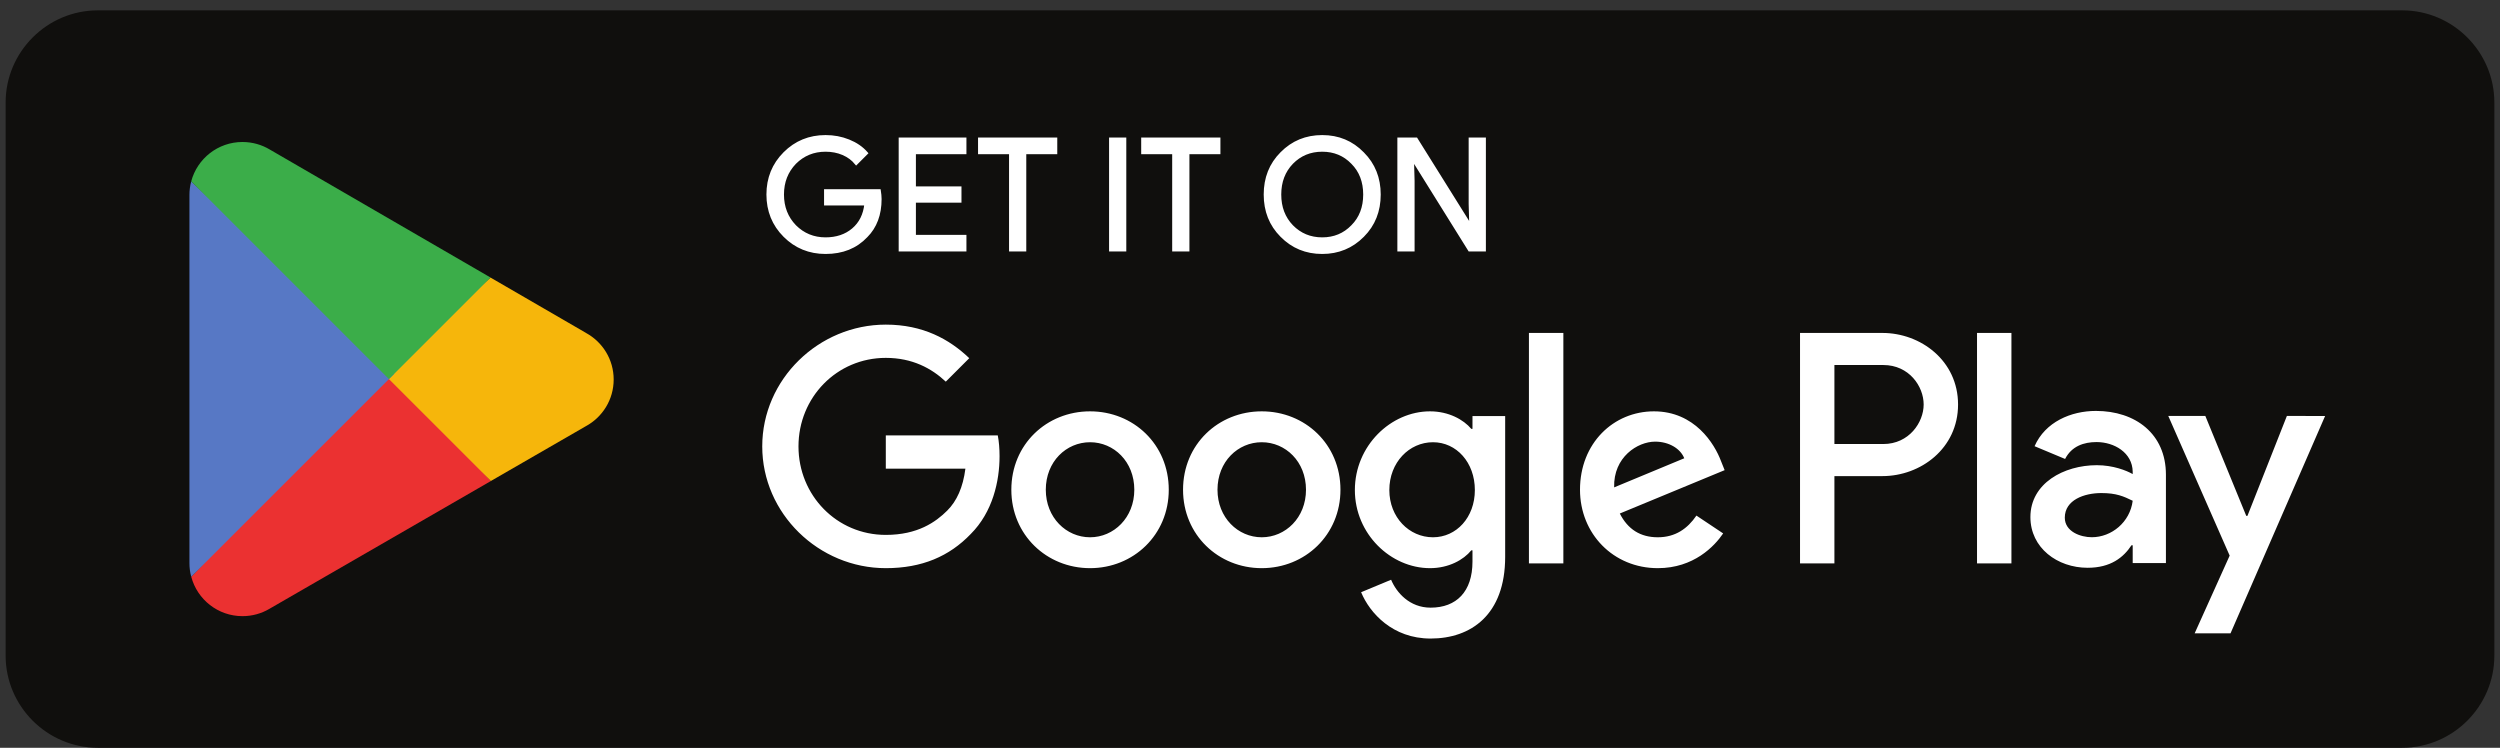 <svg width="224" height="67" viewBox="0 0 224 67" fill="none" xmlns="http://www.w3.org/2000/svg">
<rect x="0" y="0" width="224" height="67" fill="#333333" stroke="none"/>
<g clip-path="url(#clip0_713_10033)">
<path d="M215.236 67H8.763C4.22 67 0.504 63.284 0.504 58.741V9.187C0.504 4.644 4.22 0.928 8.763 0.928H215.236C219.779 0.928 223.495 4.644 223.495 9.187V58.741C223.495 63.284 219.779 67 215.236 67Z" fill="#100F0D"/>
<path d="M177.141 50.482H180.224V29.831H177.141V50.482ZM204.904 37.27L201.37 46.223H201.265L197.598 37.27H194.278L199.778 49.783L196.642 56.744H199.856L208.331 37.271L204.904 37.27ZM187.423 48.136C186.415 48.136 185.006 47.631 185.006 46.382C185.006 44.789 186.761 44.178 188.274 44.178C189.628 44.178 190.267 44.469 191.09 44.868C190.851 46.781 189.204 48.136 187.423 48.136L187.423 48.136ZM187.796 36.819C185.565 36.819 183.254 37.802 182.297 39.98L185.033 41.123C185.618 39.98 186.706 39.609 187.849 39.609C189.443 39.609 191.064 40.564 191.09 42.265V42.477C190.532 42.159 189.336 41.681 187.876 41.681C184.925 41.681 181.924 43.301 181.924 46.33C181.924 49.093 184.342 50.873 187.051 50.873C189.123 50.873 190.267 49.943 190.983 48.853H191.09V50.448H194.067V42.53C194.067 38.864 191.328 36.819 187.796 36.819V36.819ZM168.747 39.784H164.363V32.706H168.747C171.051 32.706 172.36 34.614 172.36 36.245C172.36 37.845 171.051 39.784 168.747 39.784ZM168.668 29.831H161.282V50.482H164.363V42.659H168.668C172.084 42.659 175.442 40.186 175.442 36.246C175.442 32.306 172.084 29.832 168.668 29.832L168.668 29.831ZM128.395 48.14C126.266 48.14 124.484 46.356 124.484 43.909C124.484 41.433 126.266 39.624 128.395 39.624C130.498 39.624 132.147 41.433 132.147 43.909C132.147 46.356 130.498 48.14 128.395 48.14ZM131.934 38.426H131.828C131.136 37.602 129.805 36.856 128.129 36.856C124.616 36.856 121.396 39.944 121.396 43.909C121.396 47.847 124.616 50.907 128.129 50.907C129.805 50.907 131.136 50.162 131.828 49.311H131.934V50.321C131.934 53.01 130.498 54.446 128.182 54.446C126.294 54.446 125.123 53.089 124.643 51.945L121.956 53.063C122.727 54.925 124.775 57.214 128.182 57.214C131.802 57.214 134.863 55.085 134.863 49.895V37.282H131.935L131.934 38.426ZM136.992 50.481H140.077V29.83H136.992V50.481ZM144.628 43.669C144.549 40.954 146.732 39.571 148.301 39.571C149.526 39.571 150.562 40.183 150.91 41.061L144.628 43.669ZM154.208 41.327C153.623 39.758 151.84 36.856 148.194 36.856C144.575 36.856 141.568 39.704 141.568 43.882C141.568 47.82 144.549 50.907 148.54 50.907C151.759 50.907 153.623 48.939 154.395 47.794L152 46.197C151.201 47.368 150.111 48.14 148.54 48.14C146.971 48.14 145.852 47.421 145.135 46.011L154.528 42.126L154.208 41.327ZM79.368 39.012V41.993H86.5C86.287 43.669 85.728 44.893 84.876 45.745C83.838 46.782 82.215 47.927 79.368 47.927C74.977 47.927 71.544 44.388 71.544 39.997C71.544 35.606 74.977 32.066 79.368 32.066C81.737 32.066 83.466 32.998 84.743 34.196L86.846 32.093C85.063 30.39 82.695 29.086 79.368 29.086C73.353 29.086 68.297 33.983 68.297 39.997C68.297 46.011 73.353 50.907 79.368 50.907C82.614 50.907 85.063 49.843 86.978 47.847C88.948 45.878 89.56 43.11 89.56 40.874C89.56 40.183 89.506 39.545 89.4 39.012H79.368ZM97.669 48.14C95.54 48.14 93.703 46.383 93.703 43.882C93.703 41.354 95.54 39.624 97.669 39.624C99.797 39.624 101.634 41.354 101.634 43.882C101.634 46.383 99.797 48.14 97.669 48.14ZM97.669 36.856C93.783 36.856 90.616 39.81 90.616 43.882C90.616 47.927 93.783 50.907 97.669 50.907C101.554 50.907 104.721 47.927 104.721 43.882C104.721 39.81 101.554 36.856 97.669 36.856V36.856ZM113.052 48.14C110.924 48.14 109.087 46.383 109.087 43.882C109.087 41.354 110.924 39.624 113.052 39.624C115.182 39.624 117.017 41.354 117.017 43.882C117.017 46.383 115.182 48.14 113.052 48.14ZM113.052 36.856C109.167 36.856 106.001 39.81 106.001 43.882C106.001 47.927 109.167 50.907 113.052 50.907C116.939 50.907 120.105 47.927 120.105 43.882C120.105 39.81 116.939 36.856 113.052 36.856" fill="white"/>
<path d="M34.721 33.012L17.137 51.677C17.137 51.681 17.139 51.684 17.139 51.688C17.679 53.715 19.53 55.207 21.727 55.207C22.605 55.207 23.43 54.97 24.137 54.553L24.193 54.52L43.988 43.097L34.721 33.012Z" fill="#EB3131"/>
<path d="M52.511 29.835L52.495 29.823L43.949 24.869L34.32 33.437L43.982 43.097L52.483 38.192C53.973 37.388 54.985 35.816 54.985 34.005C54.985 32.206 53.987 30.642 52.511 29.835" fill="#F6B60B"/>
<path d="M17.134 16.25C17.028 16.64 16.973 17.048 16.973 17.472V50.455C16.973 50.878 17.028 51.288 17.135 51.676L35.326 33.488L17.135 16.25" fill="#5778C5"/>
<path d="M34.849 33.965L43.952 24.866L24.179 13.402C23.46 12.971 22.621 12.723 21.724 12.723C19.527 12.723 17.673 14.218 17.134 16.247C17.133 16.249 17.133 16.25 17.133 16.252L34.849 33.966" fill="#3BAD49"/>
<path d="M78.788 17.083H73.969V18.276H77.58C77.482 19.249 77.095 20.013 76.442 20.568C75.789 21.123 74.955 21.401 73.969 21.401C72.888 21.401 71.972 21.024 71.221 20.276C70.485 19.512 70.111 18.567 70.111 17.429C70.111 16.291 70.485 15.346 71.221 14.582C71.972 13.834 72.888 13.46 73.969 13.46C74.524 13.46 75.053 13.555 75.538 13.764C76.024 13.973 76.413 14.265 76.718 14.639L77.634 13.723C77.219 13.251 76.692 12.889 76.039 12.626C75.386 12.363 74.705 12.236 73.969 12.236C72.526 12.236 71.303 12.737 70.304 13.736C69.305 14.737 68.805 15.971 68.805 17.429C68.805 18.887 69.305 20.124 70.304 21.123C71.303 22.121 72.526 22.622 73.969 22.622C75.484 22.622 76.692 22.137 77.621 21.151C78.439 20.33 78.858 19.221 78.858 17.832C78.858 17.597 78.829 17.347 78.788 17.083L78.788 17.083ZM80.655 12.458V22.4H86.459V21.179H81.932V18.025H86.015V16.833H81.932V13.682H86.459V12.458L80.655 12.458ZM94.598 13.682V12.458H87.766V13.682H90.544V22.4H91.821V13.682H94.598ZM100.783 12.458H99.506V22.4H100.783V12.458ZM109.216 13.682V12.458H102.384V13.682H105.161V22.4H106.439V13.682H109.216ZM122.108 13.751C121.122 12.737 119.914 12.236 118.471 12.236C117.026 12.236 115.818 12.737 114.832 13.736C113.846 14.722 113.361 15.958 113.361 17.429C113.361 18.9 113.846 20.137 114.832 21.123C115.818 22.121 117.026 22.622 118.471 22.622C119.901 22.622 121.122 22.121 122.108 21.123C123.094 20.137 123.579 18.9 123.579 17.429C123.579 15.971 123.094 14.737 122.108 13.751V13.751ZM115.749 14.582C116.484 13.834 117.387 13.46 118.471 13.46C119.553 13.46 120.456 13.834 121.179 14.582C121.914 15.318 122.276 16.278 122.276 17.429C122.276 18.583 121.914 19.54 121.179 20.276C120.456 21.024 119.553 21.401 118.471 21.401C117.387 21.401 116.484 21.024 115.749 20.276C115.028 19.525 114.667 18.583 114.667 17.429C114.667 16.278 115.028 15.333 115.749 14.582V14.582ZM126.614 16.208L126.56 14.291H126.614L131.668 22.4H133.002V12.458H131.725V18.276L131.779 20.193H131.725L126.893 12.458H125.337V22.4H126.614V16.208Z" fill="white" stroke="white" stroke-width="0.267" stroke-miterlimit="10"/>
</g>
<defs>
<clipPath id="clip0_713_10033">
<rect width="223" height="66.074" fill="white" transform="translate(0.5 0.926)"/>
</clipPath>
</defs>
</svg>
